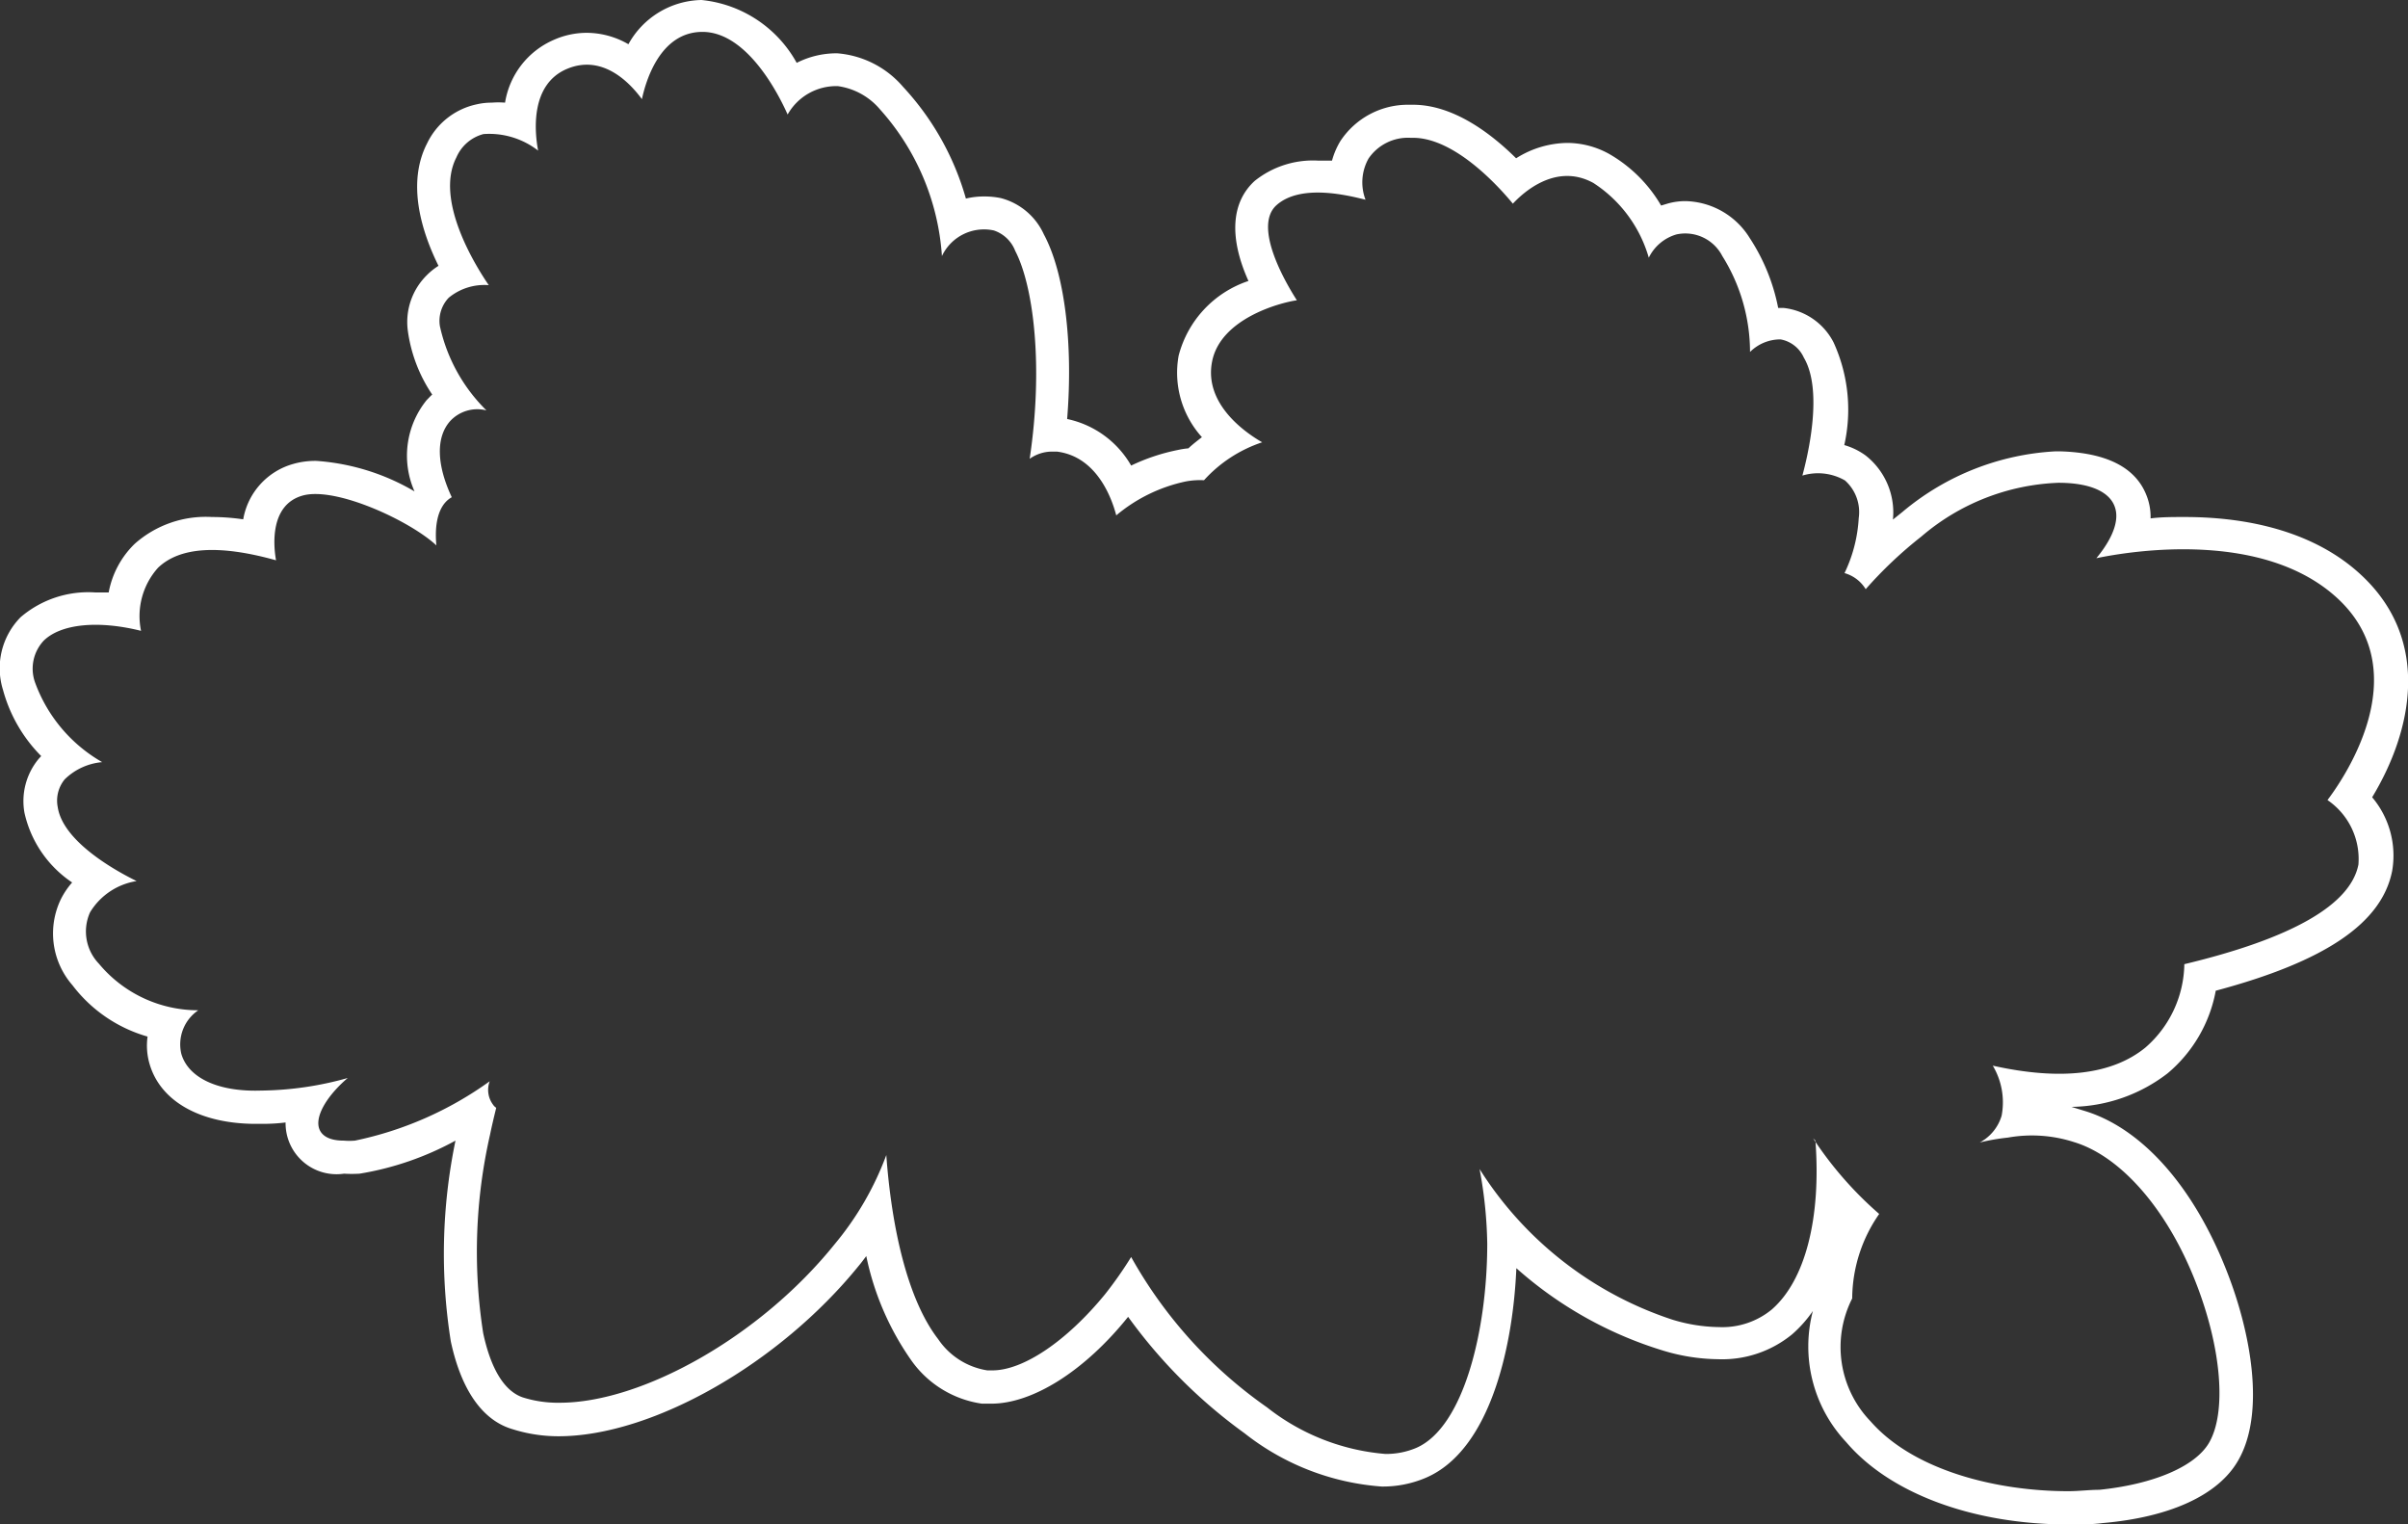 <svg id="圖層_1" data-name="圖層 1" xmlns="http://www.w3.org/2000/svg" viewBox="0 0 103.46 65.48"><rect x="0" y="0" width="103.46" height="65.48" fill="#333333" stroke="none"/><defs><style>.cls-1{fill:#fff;}</style></defs><title>strawberry</title><path class="cls-1" d="M101.49,24.74c-1.75-1.66-4.39-2.53-7.63-2.53-.51,0-1,0-1.46.06a2.5,2.5,0,0,0-.18-1c-.47-1.19-1.71-1.82-3.69-1.88H88.3A11.13,11.13,0,0,0,81.73,22l-.4.32a3.11,3.11,0,0,0-1.17-2.75,2.92,2.92,0,0,0-.92-.45,6.94,6.94,0,0,0-.46-4.41,2.75,2.75,0,0,0-2.14-1.48H76.4a8.39,8.39,0,0,0-1.22-3,3.33,3.33,0,0,0-2.75-1.59,2.78,2.78,0,0,0-.76.1l-.3.09a6.1,6.1,0,0,0-2.22-2.21,3.73,3.73,0,0,0-1.82-.48,4.2,4.2,0,0,0-2.19.66c-1.07-1.06-2.69-2.3-4.43-2.3h-.19a3.47,3.47,0,0,0-2.93,1.56,3.28,3.28,0,0,0-.36.84l-.6,0a4,4,0,0,0-2.72.87c-1,.91-1.12,2.41-.27,4.3a4.6,4.6,0,0,0-3,3.21,4.13,4.13,0,0,0,1,3.5c-.19.15-.39.3-.58.48a3.5,3.5,0,0,0-.45.07A8.5,8.5,0,0,0,48.6,20a4.16,4.16,0,0,0-2.75-2c.26-3.22-.1-6.26-1-7.93A2.81,2.81,0,0,0,43,8.51a3.51,3.51,0,0,0-.72-.07,3.33,3.33,0,0,0-.78.09,11.75,11.75,0,0,0-2.7-4.8,4.15,4.15,0,0,0-2.83-1.44,3.78,3.78,0,0,0-1.74.41A5.27,5.27,0,0,0,30.14,0,3.66,3.66,0,0,0,27,1.9a3.6,3.6,0,0,0-1.8-.49,3.49,3.49,0,0,0-1.4.3,3.55,3.55,0,0,0-2.1,2.7,3.45,3.45,0,0,0-.57,0,2.79,2.79,0,0,0-.64.07,3.07,3.07,0,0,0-2.14,1.68c-.87,1.69-.26,3.74.49,5.26a2.78,2.78,0,0,0-.51.41,2.83,2.83,0,0,0-.81,2.36,6.44,6.44,0,0,0,1.05,2.76c-.08.07-.16.16-.24.24a3.79,3.79,0,0,0-.52,3.92h0A9.63,9.63,0,0,0,13.6,19.8a3.42,3.42,0,0,0-1,.13,3,3,0,0,0-2.15,2.38,9.34,9.34,0,0,0-1.35-.1,4.6,4.6,0,0,0-3.31,1.15,3.89,3.89,0,0,0-1.12,2.09l-.59,0A4.47,4.47,0,0,0,.89,26.51a3.12,3.12,0,0,0-.76,3.13,6.4,6.4,0,0,0,1.64,2.84l-.1.11a2.84,2.84,0,0,0-.62,2.32,4.87,4.87,0,0,0,2.05,3,3.33,3.33,0,0,0-.49.73,3.38,3.38,0,0,0,.5,3.68,6.18,6.18,0,0,0,3.23,2.21,2.82,2.82,0,0,0,.09,1.19C6.9,47.31,8.6,48.28,11,48.28h.27q.53,0,1-.06a2.19,2.19,0,0,0,2.51,2.2,5.56,5.56,0,0,0,.67,0A12.91,12.91,0,0,0,19.57,49a23.94,23.94,0,0,0-.2,8.63C19.81,59.67,20.7,61,22,61.39a6.56,6.56,0,0,0,2,.31c4,0,9.47-3.09,12.91-7.34.11-.13.21-.27.31-.4a12,12,0,0,0,1.92,4.46,4.49,4.49,0,0,0,3.05,1.88l.4,0c1.77,0,4-1.39,5.88-3.73a22.15,22.15,0,0,0,5,5,10.77,10.77,0,0,0,5.9,2.29,4.71,4.71,0,0,0,1.9-.38c2.83-1.22,3.75-5.83,3.88-9A16.89,16.89,0,0,0,71.39,58a8.4,8.4,0,0,0,2.42.39A4.74,4.74,0,0,0,77,57.32a5.41,5.41,0,0,0,.89-1,6,6,0,0,0,1.43,5.63c1.89,2.22,5.47,3.54,9.57,3.54.49,0,1,0,1.45-.06,2.88-.25,4.94-1.19,5.8-2.65,1.22-2.05.56-5.57-.47-8.18-1.43-3.65-3.67-6.16-6.15-6.89L89,47.55a6.9,6.9,0,0,0,4.13-1.44,6.06,6.06,0,0,0,2.07-3.55c4.72-1.26,7.14-2.91,7.58-5.15a3.88,3.88,0,0,0-.86-3.16C103.65,31.39,104.45,27.53,101.49,24.74Zm-.16,12.4c-.34,1.73-2.85,3.17-7.48,4.28A4.84,4.84,0,0,1,92.18,45c-1.43,1.17-3.64,1.43-6.56.78A3.07,3.07,0,0,1,86,47.93a1.92,1.92,0,0,1-.94,1.15,9.17,9.17,0,0,1,1.21-.21,5.88,5.88,0,0,1,2.83.19c2,.6,4,2.86,5.23,6,1.12,2.84,1.35,5.63.57,6.94-.6,1-2.36,1.76-4.7,2-.43,0-.88.06-1.33.06-3.12,0-6.66-.9-8.5-3a4.6,4.6,0,0,1-.79-5.28,6.4,6.4,0,0,1,1.16-3.63,15.72,15.72,0,0,1-2.84-3.25S78,49,78,49c.25,3.34-.44,6-1.87,7.25a3.34,3.34,0,0,1-2.28.76,7.09,7.09,0,0,1-2-.32,15.53,15.53,0,0,1-8.28-6.47,18.73,18.73,0,0,1,.33,3.21c0,3.68-1,7.88-3.05,8.77a3.32,3.32,0,0,1-1.33.26,9.46,9.46,0,0,1-5.08-2A19.45,19.45,0,0,1,48.6,54a16.92,16.92,0,0,1-1.13,1.61c-1.64,2-3.5,3.26-4.83,3.26h-.22a3.13,3.13,0,0,1-2.11-1.34c-1.31-1.69-2-4.76-2.23-7.91a13,13,0,0,1-2.22,3.83c-3.22,4-8.3,6.81-11.81,6.81a5,5,0,0,1-1.59-.23c-.79-.27-1.37-1.22-1.7-2.76a22.68,22.68,0,0,1,.3-8.55c.08-.39.17-.76.26-1.13a.47.47,0,0,1-.14-.14,1.06,1.06,0,0,1-.14-1A15.17,15.17,0,0,1,15.25,49a2.9,2.9,0,0,1-.48,0c-.75,0-1-.3-1.07-.56-.15-.58.44-1.45,1.24-2.13a14.2,14.2,0,0,1-3.73.54c-1.83.06-3.12-.54-3.42-1.58a1.77,1.77,0,0,1,.73-1.87,5.54,5.54,0,0,1-4.27-2,2,2,0,0,1-.38-2.21,2.86,2.86,0,0,1,2-1.34c-.94-.46-3.17-1.71-3.39-3.18a1.44,1.44,0,0,1,.3-1.19,2.63,2.63,0,0,1,1.61-.74A6.5,6.5,0,0,1,1.5,29.3a1.76,1.76,0,0,1,.38-1.78c.74-.72,2.33-.88,4.18-.42a3.11,3.11,0,0,1,.73-2.71c.94-.9,2.64-1,5.07-.32-.11-.61-.28-2.38,1.14-2.78s4.61,1.08,5.75,2.14c-.06-.6-.05-1.67.66-2.07-.65-1.39-.69-2.57-.07-3.27a1.59,1.59,0,0,1,1.56-.46,7.25,7.25,0,0,1-2-3.62,1.44,1.44,0,0,1,.38-1.22A2.41,2.41,0,0,1,21,12.25c-.55-.8-2.34-3.65-1.39-5.49a1.75,1.75,0,0,1,1.16-1,3.42,3.42,0,0,1,2.35.71c-.15-.8-.35-2.84,1.24-3.51s2.78.7,3.22,1.3c.17-.8.79-2.89,2.6-2.89h0c1.92,0,3.28,2.69,3.66,3.55A2.4,2.4,0,0,1,36,3.7h0a2.89,2.89,0,0,1,1.81,1A10.47,10.47,0,0,1,40.47,11,2,2,0,0,1,42.7,9.9a1.49,1.49,0,0,1,.92.88c.8,1.54,1.21,5,.62,8.93a1.66,1.66,0,0,1,.95-.31h.22c1.76.22,2.38,2.09,2.55,2.74a6.85,6.85,0,0,1,3-1.46,3.36,3.36,0,0,1,.77-.05A5.87,5.87,0,0,1,54.23,19c-.7-.4-2.52-1.64-2.15-3.48S55,13,55.72,12.9c-.43-.67-1.92-3.16-.87-4.09s3.09-.41,3.82-.23a2.09,2.09,0,0,1,.13-1.77,2.05,2.05,0,0,1,1.8-.89h.11c1.87,0,3.83,2.27,4.29,2.83.39-.42,1.82-1.79,3.46-.89a5.7,5.7,0,0,1,2.38,3.21,1.92,1.92,0,0,1,1.19-1A1.79,1.79,0,0,1,74,11a7.78,7.78,0,0,1,1.19,4.12,1.85,1.85,0,0,1,1.31-.54,1.36,1.36,0,0,1,1,.78c.85,1.43.16,4.26-.06,5.07a2.32,2.32,0,0,1,1.83.21,1.82,1.82,0,0,1,.59,1.62,6.24,6.24,0,0,1-.61,2.36,1.56,1.56,0,0,1,.91.69,18,18,0,0,1,2.39-2.26,9.59,9.59,0,0,1,5.89-2.31c1.35,0,2.17.38,2.41,1,.31.78-.38,1.76-.78,2.24,1.53-.32,7.22-1.23,10.4,1.76,3.43,3.23.1,7.88-.47,8.63A3.06,3.06,0,0,1,101.33,37.14Z"/></svg>